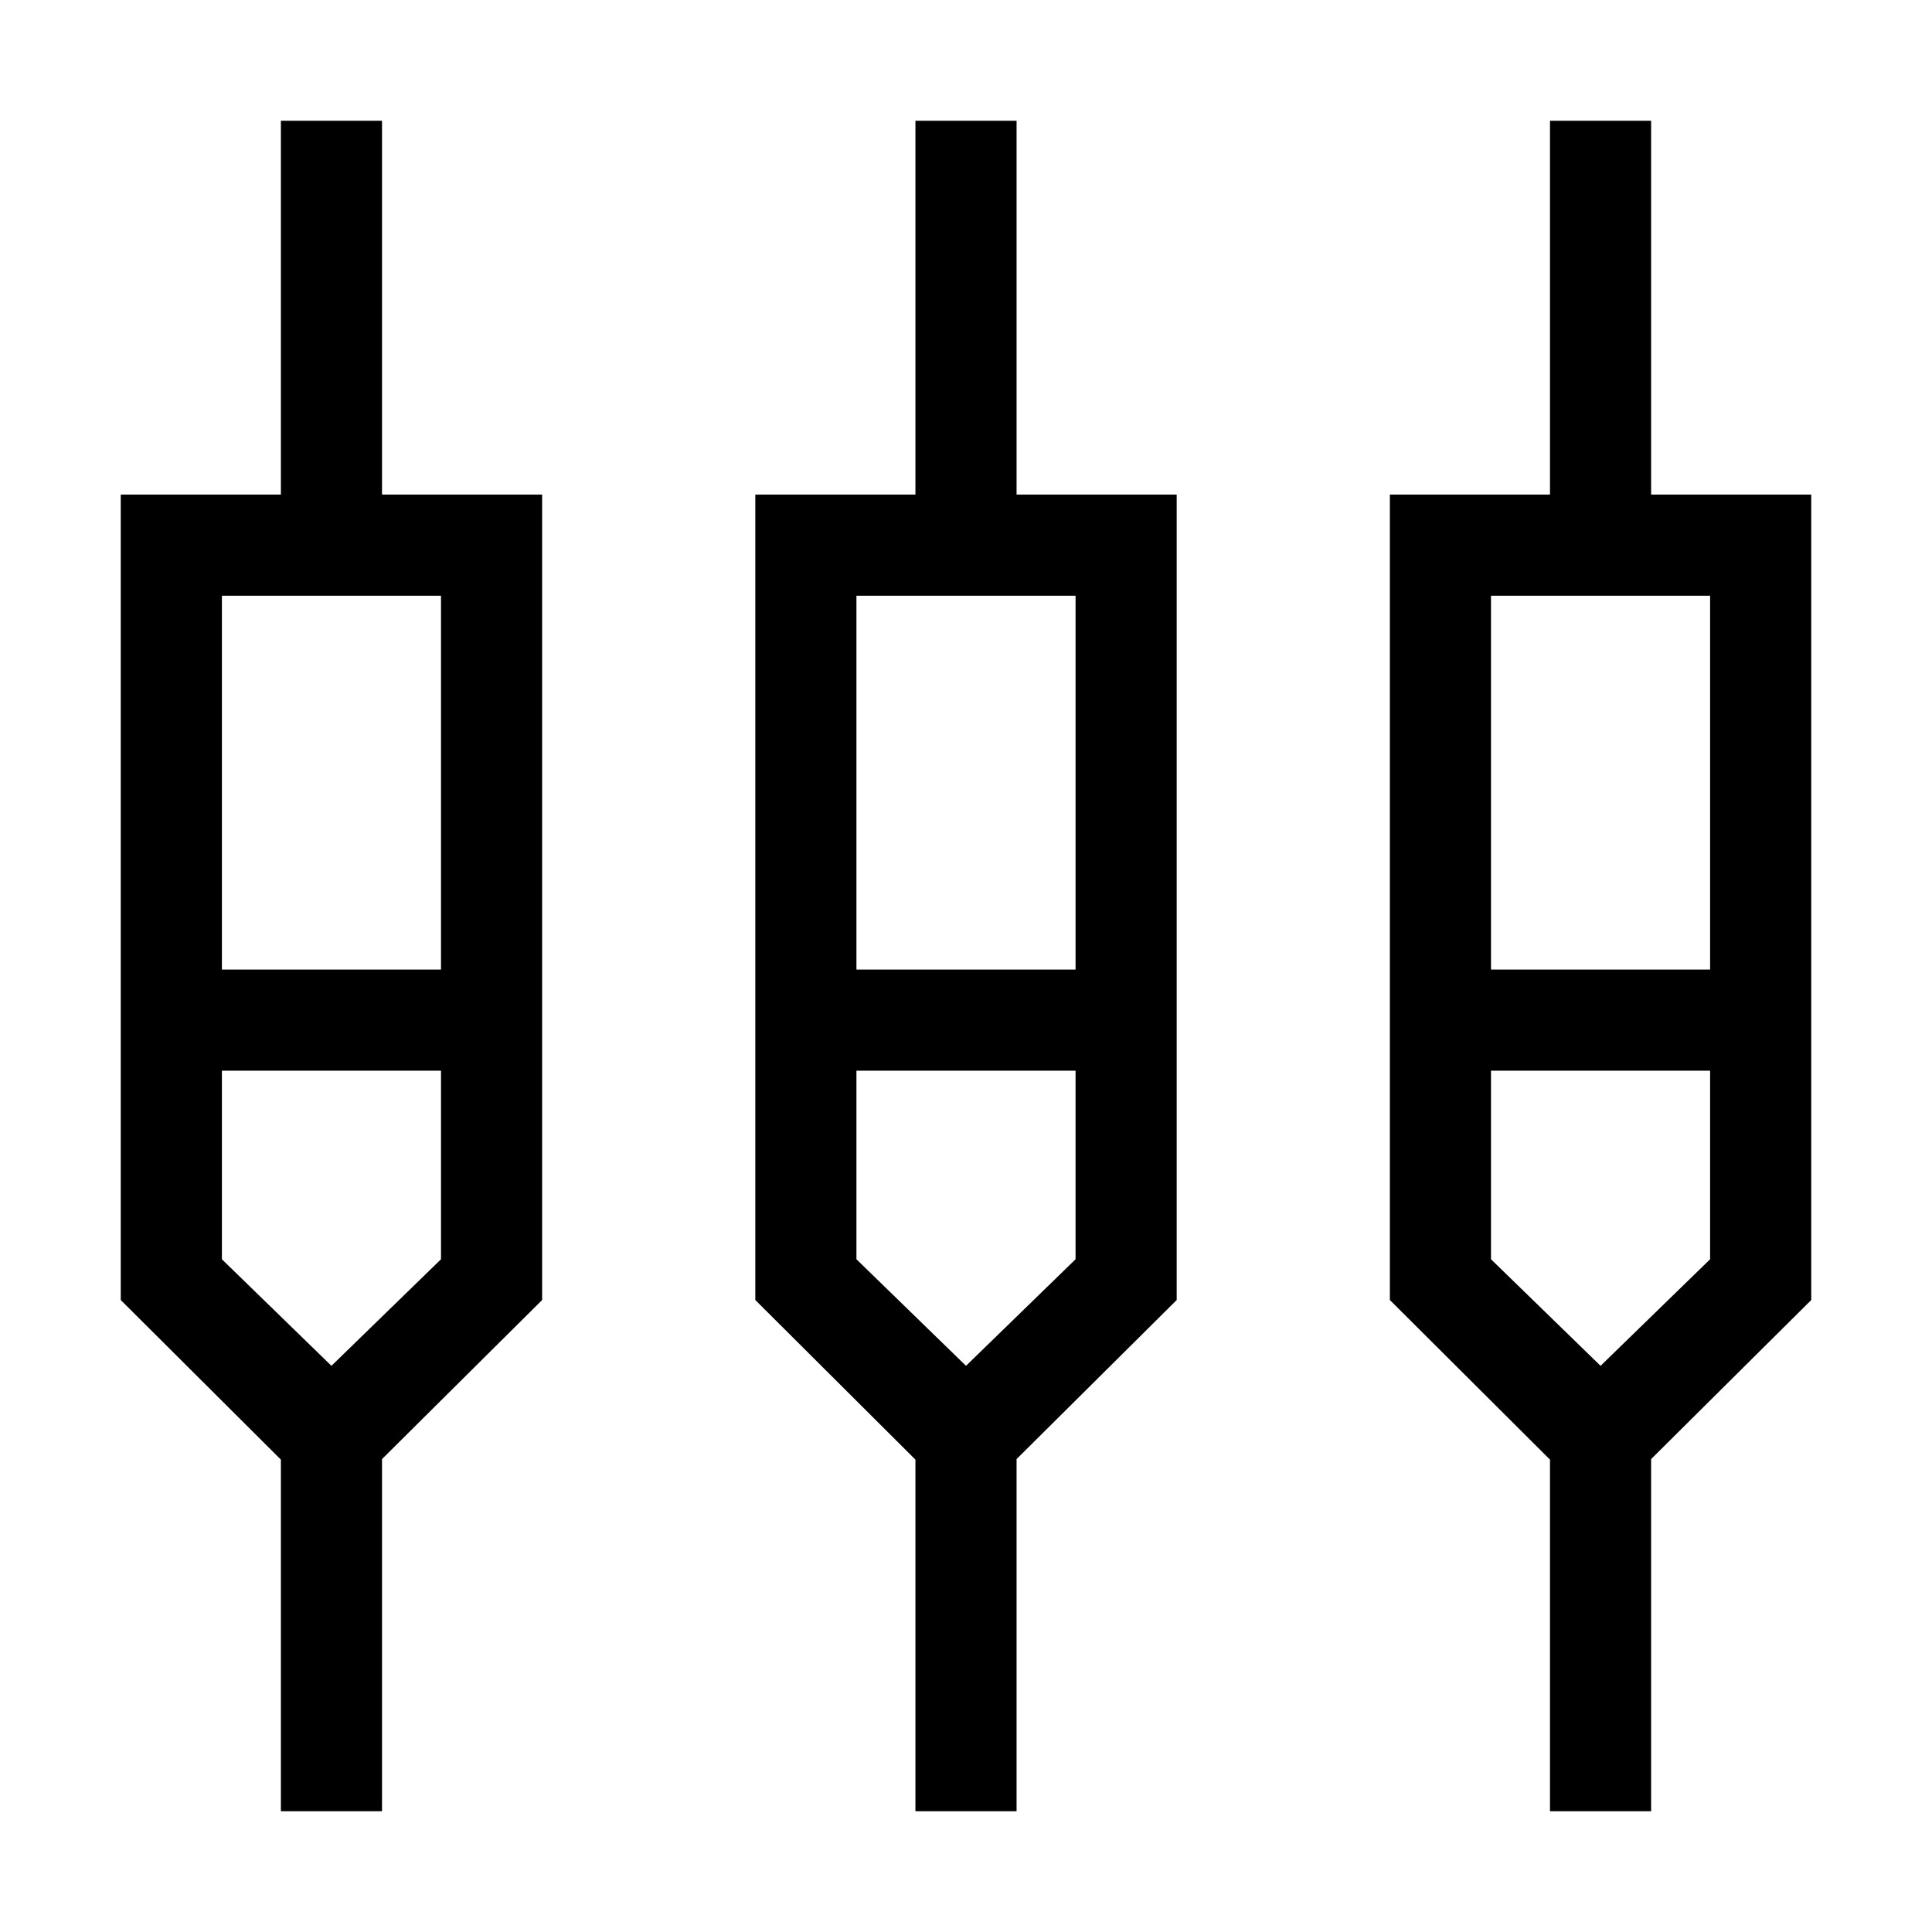 <svg xmlns="http://www.w3.org/2000/svg" height="40" viewBox="0 -960 960 960" width="40"><path d="M139.57-60v-174.72L60-314.03v-400.2h79.57V-900h50.25v185.77h79.56v400.2l-79.56 79.04V-60h-50.25Zm315.3 0v-174.72l-79.56-79.31v-400.2h79.56V-900h50.26v185.77h79.56v400.2l-79.56 79.04V-60h-50.26Zm315.31 0v-174.72l-79.56-79.31v-400.2h79.56V-900h50.25v185.77H900v400.2l-79.57 79.04V-60h-50.25ZM110.26-663.98v185.75h108.87v-185.75H110.26Zm315.3 0v185.75h108.88v-185.75H425.56Zm315.31 0v185.75h108.87v-185.75H740.87ZM164.69-281.33l54.44-52.95v-93.7H110.26v93.7l54.43 52.95Zm315.31 0 54.44-52.95v-93.7H425.56v93.7L480-281.33Zm315.31 0 54.43-52.95v-93.7H740.87v93.7l54.44 52.95ZM164.69-453.1Zm315.31 0Zm315.31 0Z"/></svg>